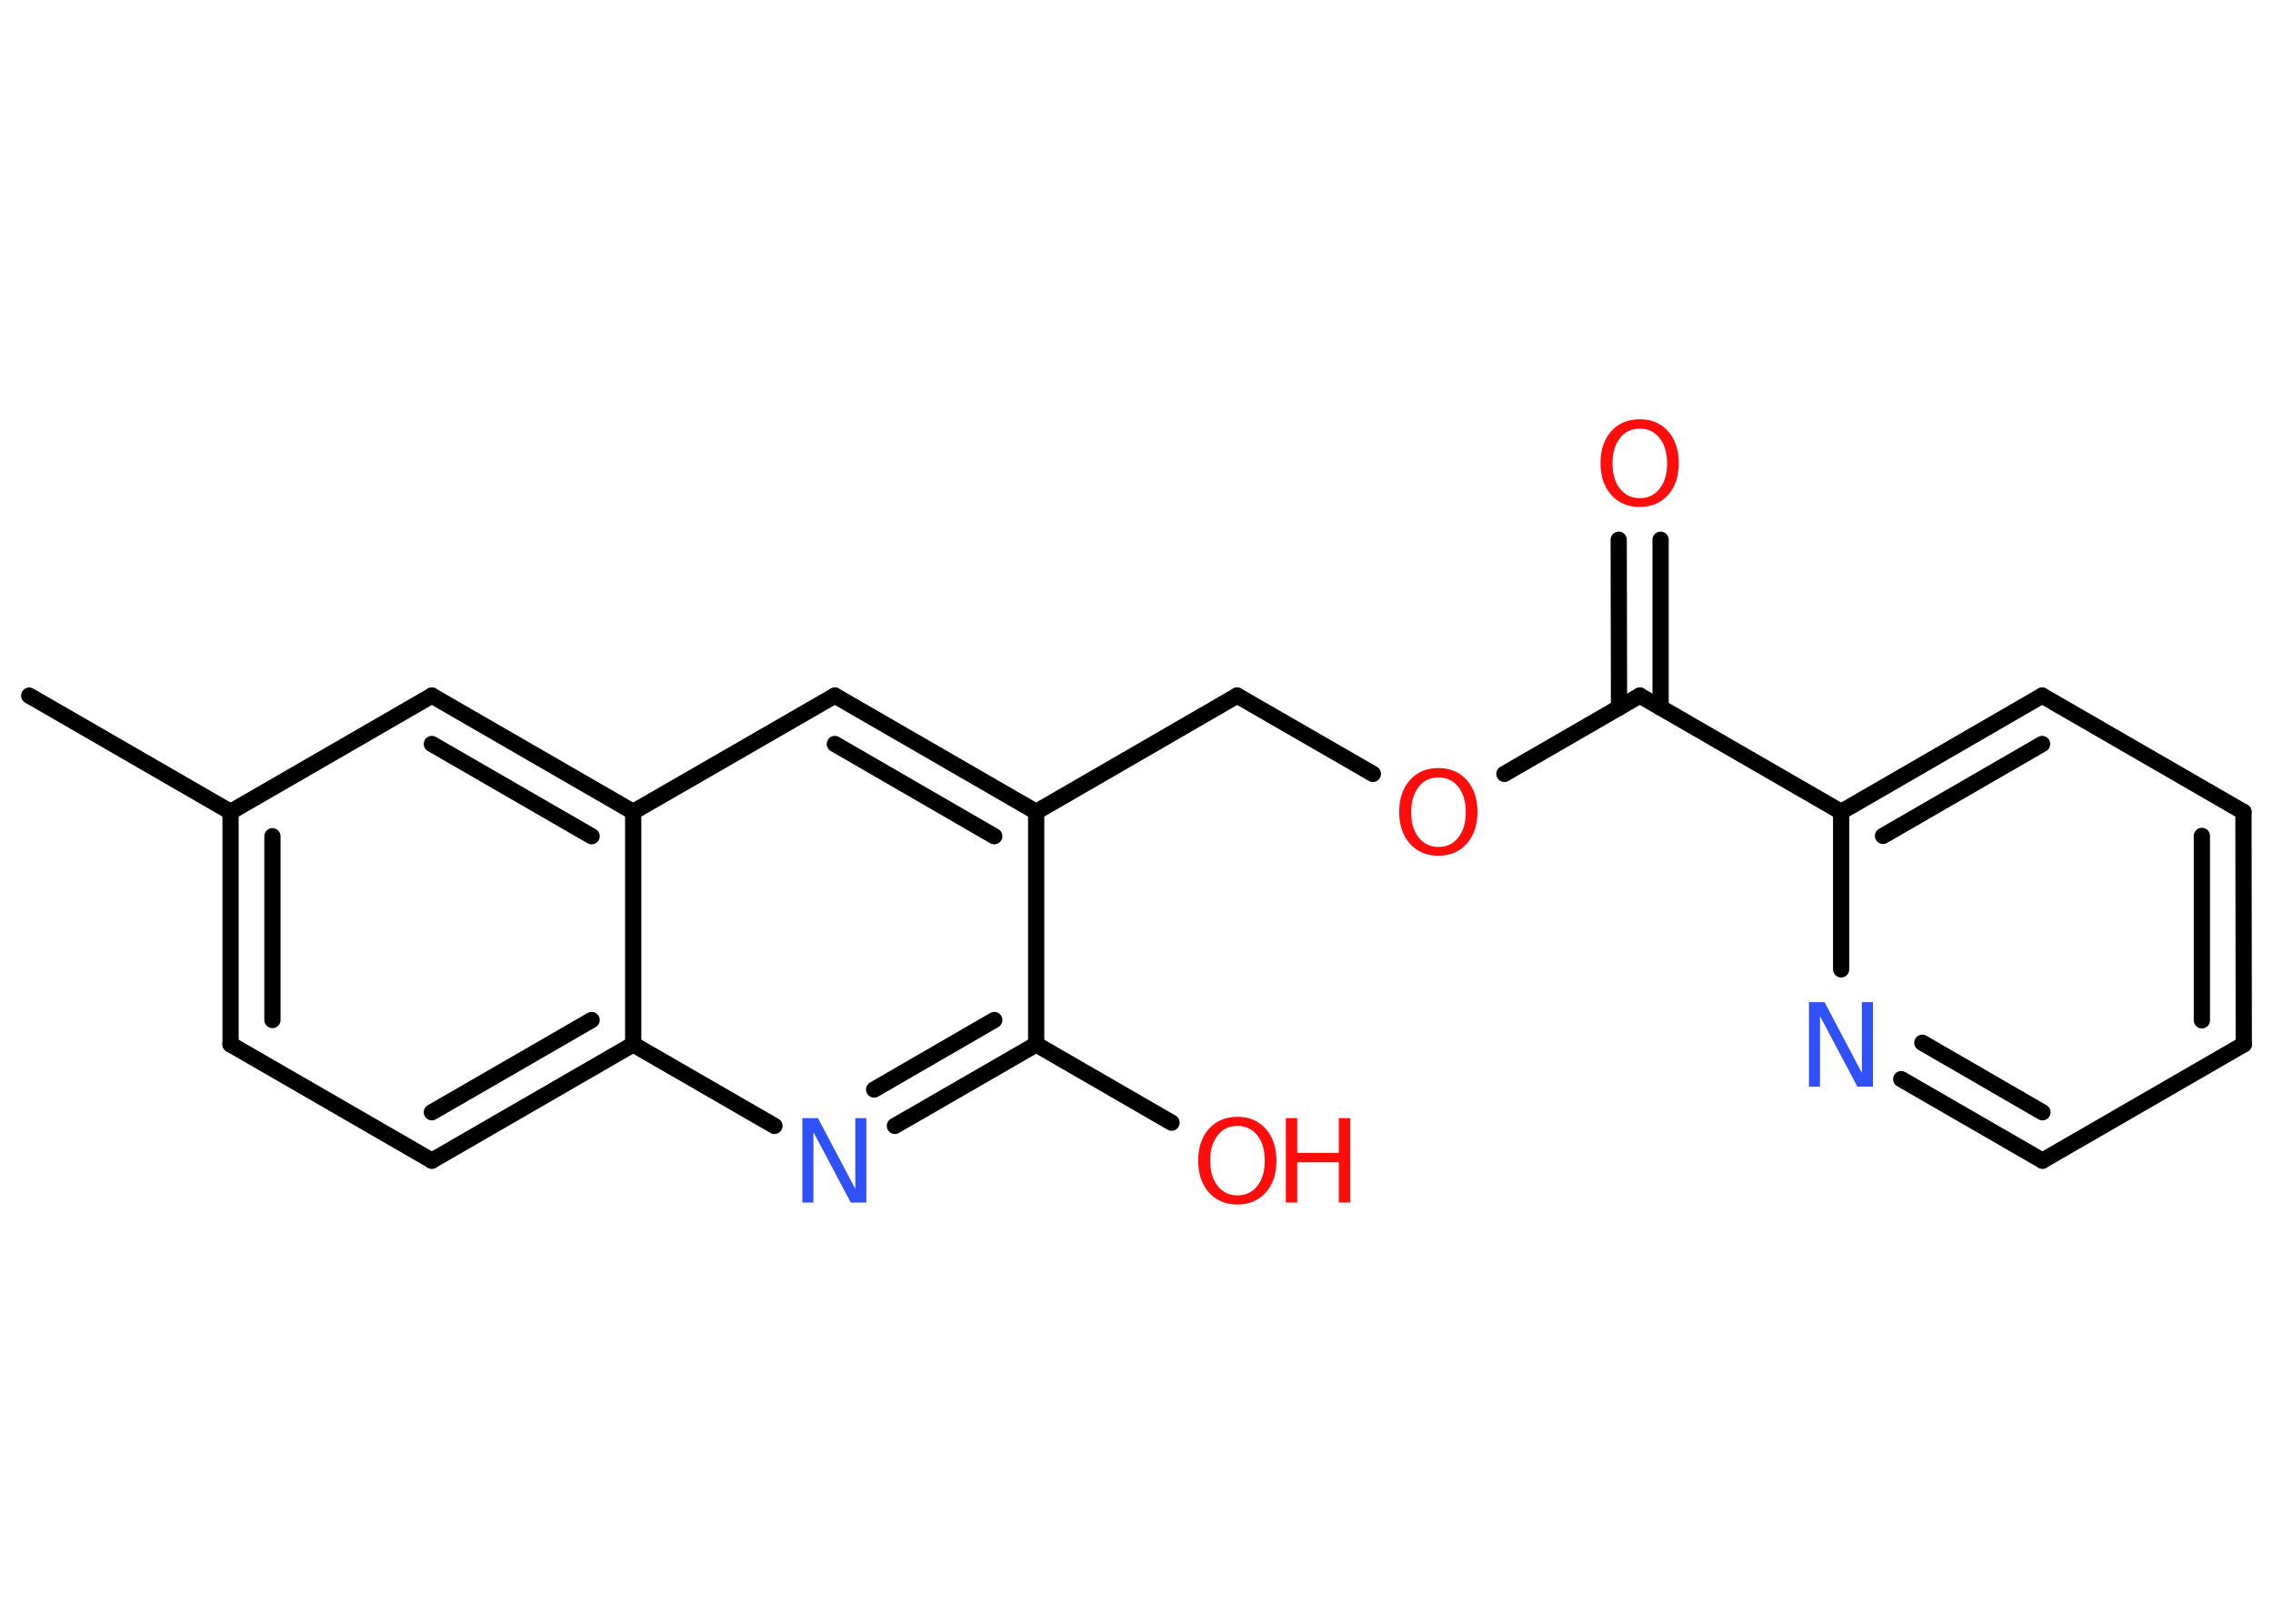 <?xml version='1.0' encoding='UTF-8'?>
<!DOCTYPE svg PUBLIC "-//W3C//DTD SVG 1.1//EN" "http://www.w3.org/Graphics/SVG/1.1/DTD/svg11.dtd">
<svg version='1.2' xmlns='http://www.w3.org/2000/svg' xmlns:xlink='http://www.w3.org/1999/xlink' width='70.0mm' height='50.0mm' viewBox='0 0 70.0 50.0'>
  <desc>Generated by the Chemistry Development Kit (http://github.com/cdk)</desc>
  <g stroke-linecap='round' stroke-linejoin='round' stroke='#000000' stroke-width='.5' fill='#FF0D0D'>
    <rect x='.0' y='.0' width='70.0' height='50.0' fill='#FFFFFF' stroke='none'/>
    <g id='mol1' class='mol'>
      <line id='mol1bnd1' class='bond' x1='.9' y1='21.42' x2='7.1' y2='25.0'/>
      <g id='mol1bnd2' class='bond'>
        <line x1='7.1' y1='25.0' x2='7.1' y2='32.16'/>
        <line x1='8.39' y1='25.75' x2='8.39' y2='31.41'/>
      </g>
      <line id='mol1bnd3' class='bond' x1='7.1' y1='32.16' x2='13.3' y2='35.74'/>
      <g id='mol1bnd4' class='bond'>
        <line x1='13.3' y1='35.74' x2='19.5' y2='32.16'/>
        <line x1='13.3' y1='34.25' x2='18.22' y2='31.41'/>
      </g>
      <line id='mol1bnd5' class='bond' x1='19.5' y1='32.16' x2='23.85' y2='34.67'/>
      <g id='mol1bnd6' class='bond'>
        <line x1='27.56' y1='34.67' x2='31.91' y2='32.16'/>
        <line x1='26.92' y1='33.55' x2='30.62' y2='31.41'/>
      </g>
      <line id='mol1bnd7' class='bond' x1='31.91' y1='32.16' x2='36.08' y2='34.57'/>
      <line id='mol1bnd8' class='bond' x1='31.91' y1='32.16' x2='31.91' y2='25.0'/>
      <line id='mol1bnd9' class='bond' x1='31.91' y1='25.0' x2='38.1' y2='21.42'/>
      <line id='mol1bnd10' class='bond' x1='38.1' y1='21.42' x2='42.28' y2='23.83'/>
      <line id='mol1bnd11' class='bond' x1='46.33' y1='23.83' x2='50.5' y2='21.42'/>
      <g id='mol1bnd12' class='bond'>
        <line x1='49.86' y1='21.79' x2='49.85' y2='16.62'/>
        <line x1='51.14' y1='21.79' x2='51.14' y2='16.62'/>
      </g>
      <line id='mol1bnd13' class='bond' x1='50.5' y1='21.42' x2='56.7' y2='25.0'/>
      <g id='mol1bnd14' class='bond'>
        <line x1='62.89' y1='21.42' x2='56.7' y2='25.0'/>
        <line x1='62.89' y1='22.91' x2='57.99' y2='25.74'/>
      </g>
      <line id='mol1bnd15' class='bond' x1='62.89' y1='21.42' x2='69.09' y2='25.0'/>
      <g id='mol1bnd16' class='bond'>
        <line x1='69.1' y1='32.16' x2='69.09' y2='25.0'/>
        <line x1='67.81' y1='31.42' x2='67.81' y2='25.74'/>
      </g>
      <line id='mol1bnd17' class='bond' x1='69.1' y1='32.16' x2='62.9' y2='35.74'/>
      <g id='mol1bnd18' class='bond'>
        <line x1='58.55' y1='33.23' x2='62.9' y2='35.74'/>
        <line x1='59.2' y1='32.11' x2='62.9' y2='34.25'/>
      </g>
      <line id='mol1bnd19' class='bond' x1='56.7' y1='25.0' x2='56.7' y2='29.85'/>
      <g id='mol1bnd20' class='bond'>
        <line x1='31.91' y1='25.0' x2='25.71' y2='21.42'/>
        <line x1='30.62' y1='25.75' x2='25.71' y2='22.91'/>
      </g>
      <line id='mol1bnd21' class='bond' x1='25.71' y1='21.42' x2='19.5' y2='25.0'/>
      <line id='mol1bnd22' class='bond' x1='19.5' y1='32.16' x2='19.5' y2='25.0'/>
      <g id='mol1bnd23' class='bond'>
        <line x1='19.5' y1='25.0' x2='13.3' y2='21.42'/>
        <line x1='18.22' y1='25.75' x2='13.3' y2='22.91'/>
      </g>
      <line id='mol1bnd24' class='bond' x1='7.1' y1='25.0' x2='13.3' y2='21.42'/>
      <path id='mol1atm6' class='atom' d='M24.72 34.43h.47l1.15 2.18v-2.18h.34v2.6h-.48l-1.15 -2.17v2.17h-.34v-2.6z' stroke='none' fill='#3050F8'/>
      <g id='mol1atm8' class='atom'>
        <path d='M38.11 34.67q-.39 .0 -.61 .29q-.23 .29 -.23 .78q.0 .49 .23 .78q.23 .29 .61 .29q.38 .0 .61 -.29q.23 -.29 .23 -.78q.0 -.49 -.23 -.78q-.23 -.29 -.61 -.29zM38.11 34.39q.54 .0 .87 .37q.33 .37 .33 .98q.0 .62 -.33 .98q-.33 .37 -.87 .37q-.55 .0 -.88 -.37q-.33 -.37 -.33 -.98q.0 -.61 .33 -.98q.33 -.37 .88 -.37z' stroke='none'/>
        <path d='M39.6 34.43h.35v1.07h1.28v-1.07h.35v2.6h-.35v-1.24h-1.28v1.24h-.35v-2.6z' stroke='none'/>
      </g>
      <path id='mol1atm11' class='atom' d='M44.3 23.94q-.39 .0 -.61 .29q-.23 .29 -.23 .78q.0 .49 .23 .78q.23 .29 .61 .29q.38 .0 .61 -.29q.23 -.29 .23 -.78q.0 -.49 -.23 -.78q-.23 -.29 -.61 -.29zM44.3 23.65q.54 .0 .87 .37q.33 .37 .33 .98q.0 .62 -.33 .98q-.33 .37 -.87 .37q-.55 .0 -.88 -.37q-.33 -.37 -.33 -.98q.0 -.61 .33 -.98q.33 -.37 .88 -.37z' stroke='none'/>
      <path id='mol1atm13' class='atom' d='M50.5 13.2q-.39 .0 -.61 .29q-.23 .29 -.23 .78q.0 .49 .23 .78q.23 .29 .61 .29q.38 .0 .61 -.29q.23 -.29 .23 -.78q.0 -.49 -.23 -.78q-.23 -.29 -.61 -.29zM50.5 12.91q.54 .0 .87 .37q.33 .37 .33 .98q.0 .62 -.33 .98q-.33 .37 -.87 .37q-.55 .0 -.88 -.37q-.33 -.37 -.33 -.98q.0 -.61 .33 -.98q.33 -.37 .88 -.37z' stroke='none'/>
      <path id='mol1atm19' class='atom' d='M55.72 30.86h.47l1.15 2.18v-2.18h.34v2.6h-.48l-1.15 -2.17v2.17h-.34v-2.6z' stroke='none' fill='#3050F8'/>
    </g>
  </g>
</svg>
